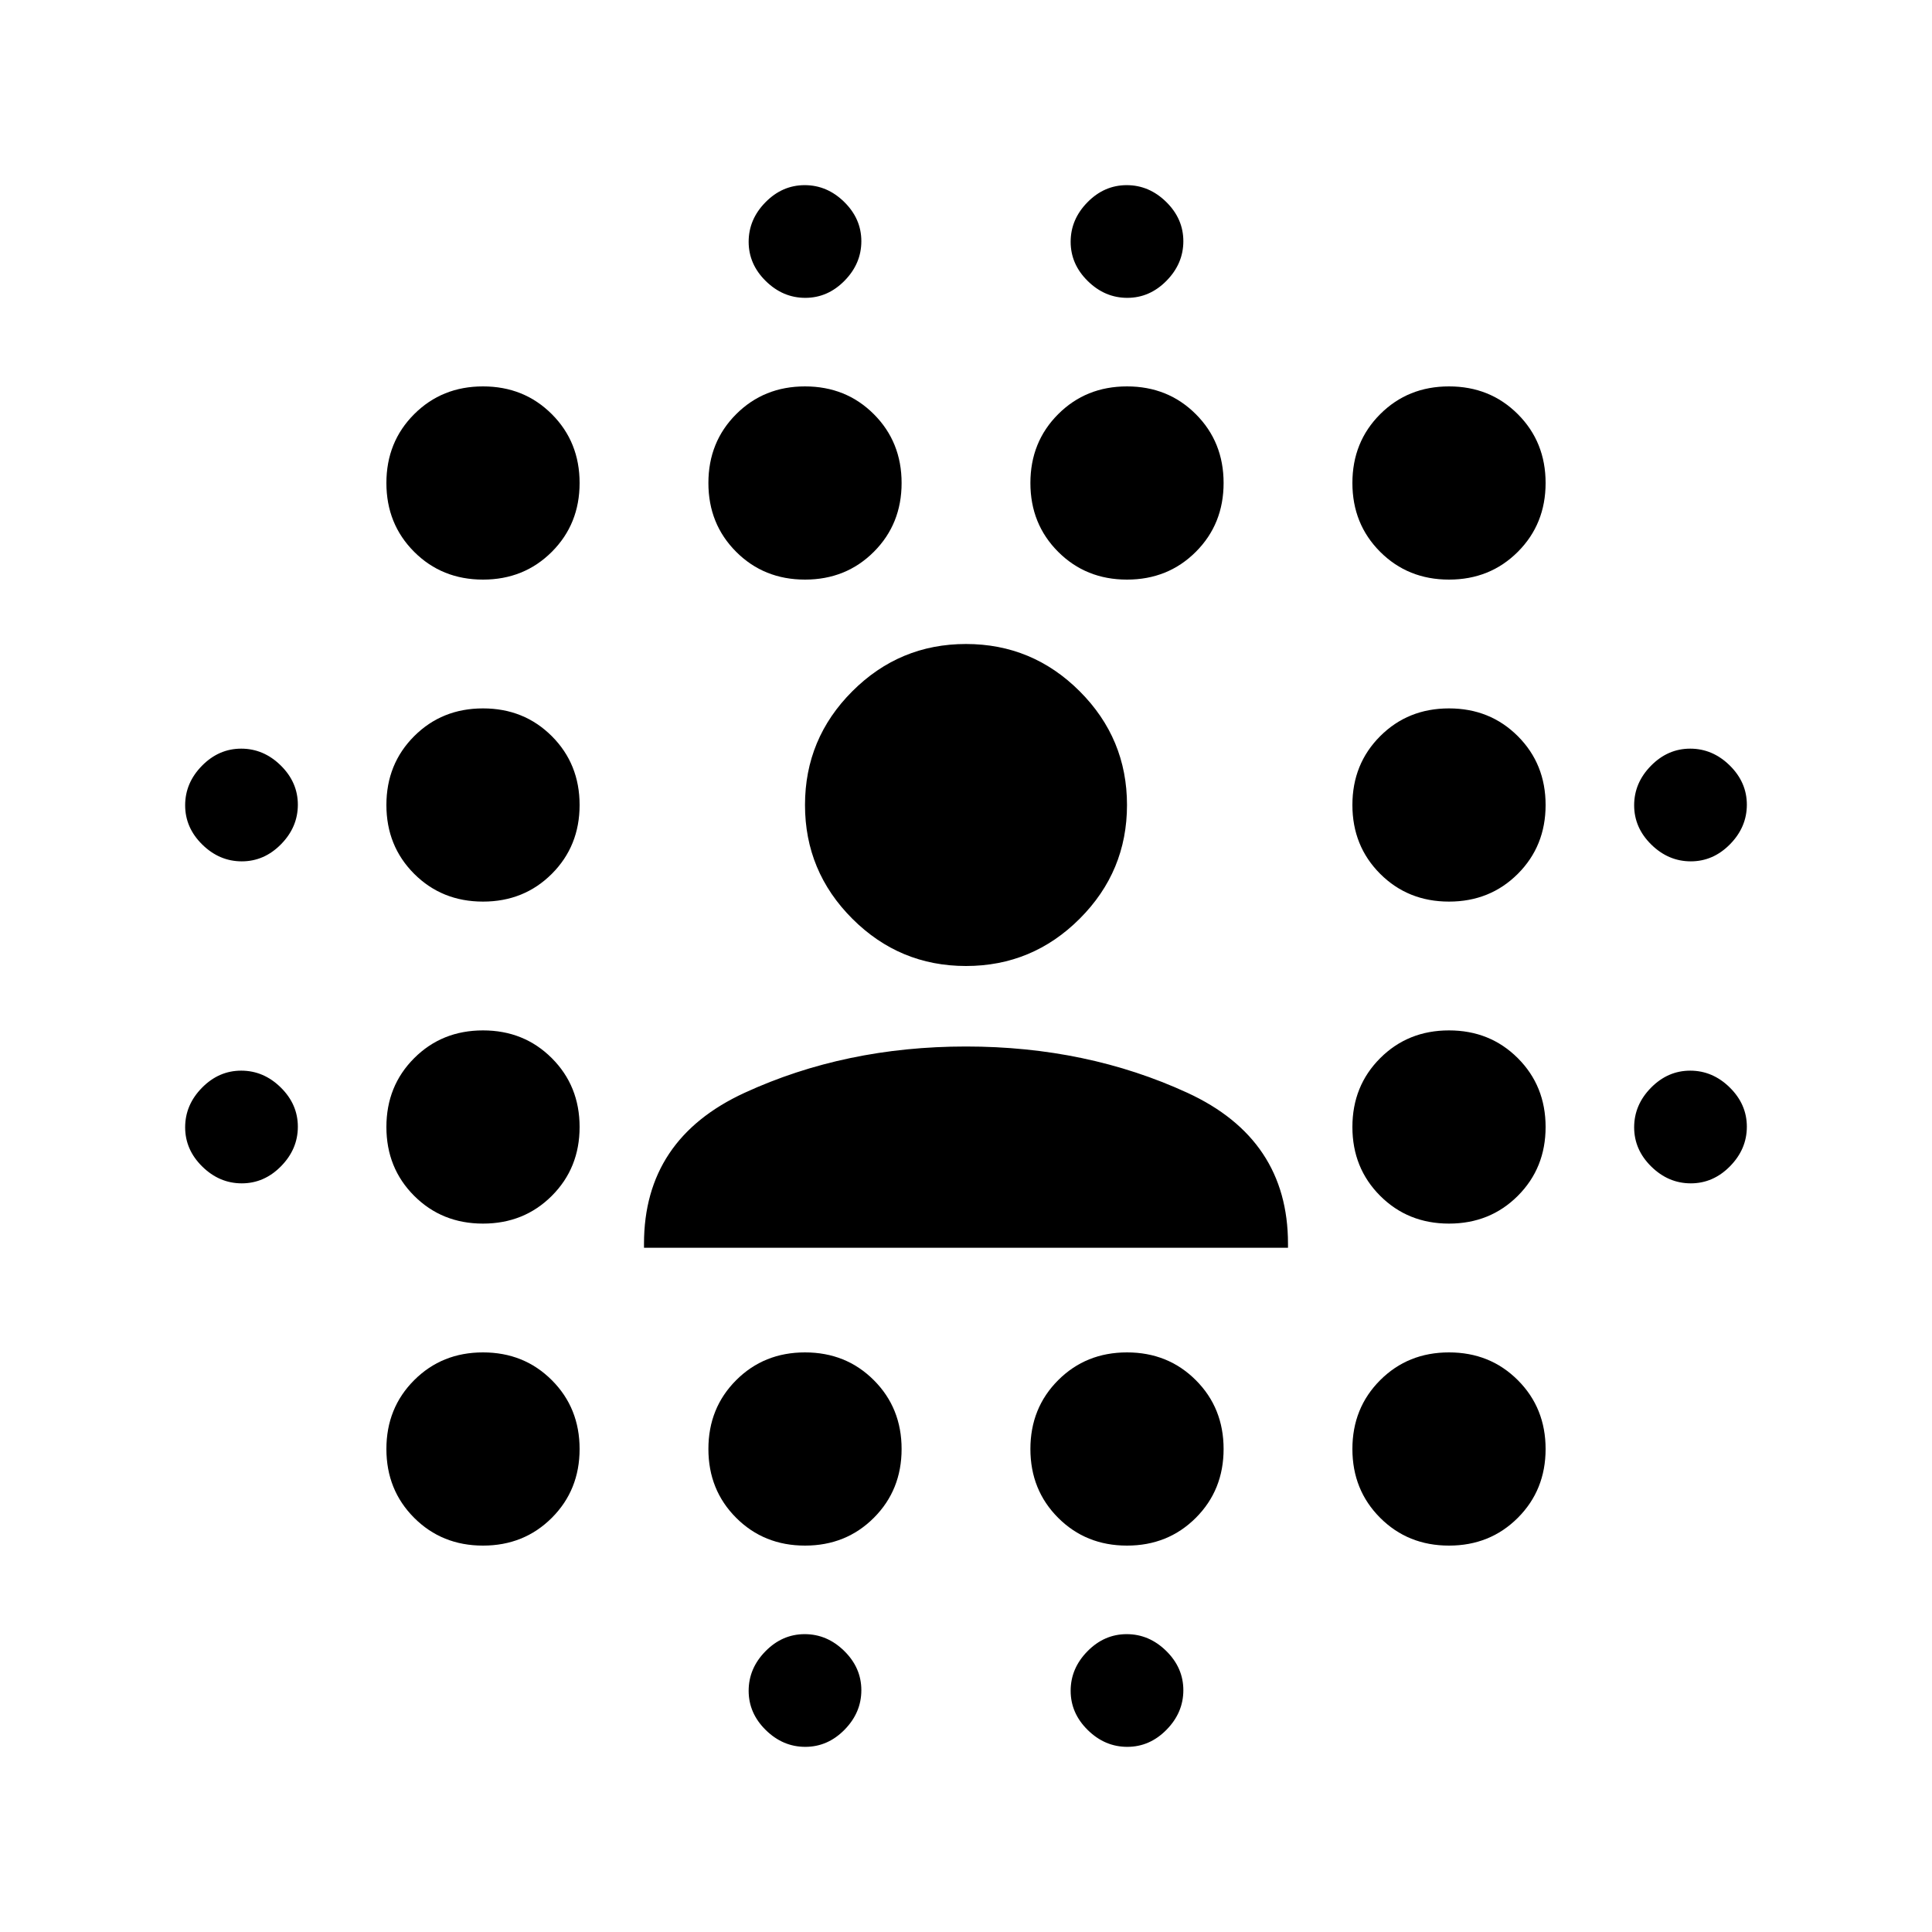 <svg xmlns="http://www.w3.org/2000/svg" height="24" viewBox="0 96 960 960" width="24"><path d="M120.143 684Q109 684 100.5 675.643t-8.5-19.5Q92 645 100.357 636.5t19.5-8.5q11.143 0 19.643 8.357t8.5 19.5q0 11.143-8.357 19.643t-19.5 8.5Zm0-160Q109 524 100.5 515.643t-8.5-19.5Q92 485 100.357 476.5t19.5-8.5q11.143 0 19.643 8.357t8.5 19.5q0 11.143-8.357 19.643t-19.5 8.5ZM240 864q-20.4 0-34.2-13.8Q192 836.4 192 816q0-20.4 13.8-34.2Q219.6 768 240 768q20.4 0 34.2 13.8Q288 795.6 288 816q0 20.4-13.8 34.2Q260.4 864 240 864Zm0-160q-20.4 0-34.2-13.8Q192 676.4 192 656q0-20.4 13.8-34.2Q219.6 608 240 608q20.4 0 34.2 13.8Q288 635.6 288 656q0 20.4-13.8 34.2Q260.4 704 240 704Zm0-160q-20.4 0-34.2-13.8Q192 516.4 192 496q0-20.4 13.8-34.2Q219.6 448 240 448q20.4 0 34.2 13.8Q288 475.6 288 496q0 20.4-13.8 34.2Q260.4 544 240 544Zm0-160q-20.4 0-34.2-13.8Q192 356.4 192 336q0-20.4 13.8-34.2Q219.6 288 240 288q20.4 0 34.2 13.8Q288 315.6 288 336q0 20.4-13.8 34.2Q260.4 384 240 384Zm160 480q-20.4 0-34.2-13.8Q352 836.4 352 816q0-20.4 13.8-34.2Q379.6 768 400 768q20.4 0 34.2 13.8Q448 795.6 448 816q0 20.4-13.8 34.2Q420.4 864 400 864Zm0-480q-20.4 0-34.2-13.8Q352 356.4 352 336q0-20.4 13.8-34.2Q379.6 288 400 288q20.4 0 34.2 13.8Q448 315.6 448 336q0 20.4-13.8 34.2Q420.4 384 400 384Zm.143 580Q389 964 380.5 955.643t-8.5-19.5q0-11.143 8.357-19.643t19.5-8.5q11.143 0 19.643 8.357t8.5 19.5q0 11.143-8.357 19.643t-19.5 8.5Zm0-720Q389 244 380.5 235.643t-8.5-19.5q0-11.143 8.357-19.643t19.5-8.5q11.143 0 19.643 8.357t8.5 19.5q0 11.143-8.357 19.643t-19.5 8.5ZM560 864q-20.4 0-34.2-13.8Q512 836.4 512 816q0-20.4 13.8-34.2Q539.6 768 560 768q20.4 0 34.2 13.8Q608 795.6 608 816q0 20.4-13.8 34.2Q580.4 864 560 864Zm0-480q-20.4 0-34.2-13.8Q512 356.4 512 336q0-20.4 13.8-34.2Q539.6 288 560 288q20.4 0 34.2 13.8Q608 315.6 608 336q0 20.4-13.8 34.2Q580.4 384 560 384Zm.143 580Q549 964 540.5 955.643t-8.5-19.5q0-11.143 8.357-19.643t19.5-8.5q11.143 0 19.643 8.357t8.5 19.5q0 11.143-8.357 19.643t-19.5 8.5Zm0-720Q549 244 540.5 235.643t-8.5-19.5q0-11.143 8.357-19.643t19.5-8.5q11.143 0 19.643 8.357t8.5 19.5q0 11.143-8.357 19.643t-19.5 8.5ZM720 864q-20.4 0-34.2-13.8Q672 836.4 672 816q0-20.4 13.8-34.2Q699.6 768 720 768q20.4 0 34.2 13.8Q768 795.6 768 816q0 20.4-13.8 34.2Q740.4 864 720 864Zm0-160q-20.4 0-34.2-13.8Q672 676.4 672 656q0-20.4 13.8-34.2Q699.6 608 720 608q20.4 0 34.2 13.8Q768 635.6 768 656q0 20.4-13.8 34.2Q740.4 704 720 704Zm0-160q-20.4 0-34.2-13.8Q672 516.4 672 496q0-20.4 13.8-34.2Q699.6 448 720 448q20.4 0 34.2 13.8Q768 475.6 768 496q0 20.4-13.8 34.2Q740.4 544 720 544Zm0-160q-20.4 0-34.2-13.8Q672 356.4 672 336q0-20.4 13.8-34.2Q699.6 288 720 288q20.4 0 34.2 13.8Q768 315.6 768 336q0 20.4-13.8 34.2Q740.4 384 720 384Zm120.143 300Q829 684 820.5 675.643t-8.5-19.5q0-11.143 8.357-19.643t19.5-8.5q11.143 0 19.643 8.357t8.5 19.5q0 11.143-8.357 19.643t-19.5 8.5Zm0-160Q829 524 820.5 515.643t-8.5-19.5q0-11.143 8.357-19.643t19.5-8.5q11.143 0 19.643 8.357t8.5 19.5q0 11.143-8.357 19.643t-19.5 8.5ZM320 716v-2q0-52 50-75t110-23q60 0 110 23t50 75v2H320Zm160-140q-33 0-56.5-23.5T400 496q0-33 23.5-56.5T480 416q33 0 56.5 23.5T560 496q0 33-23.5 56.5T480 576Z"/></svg>